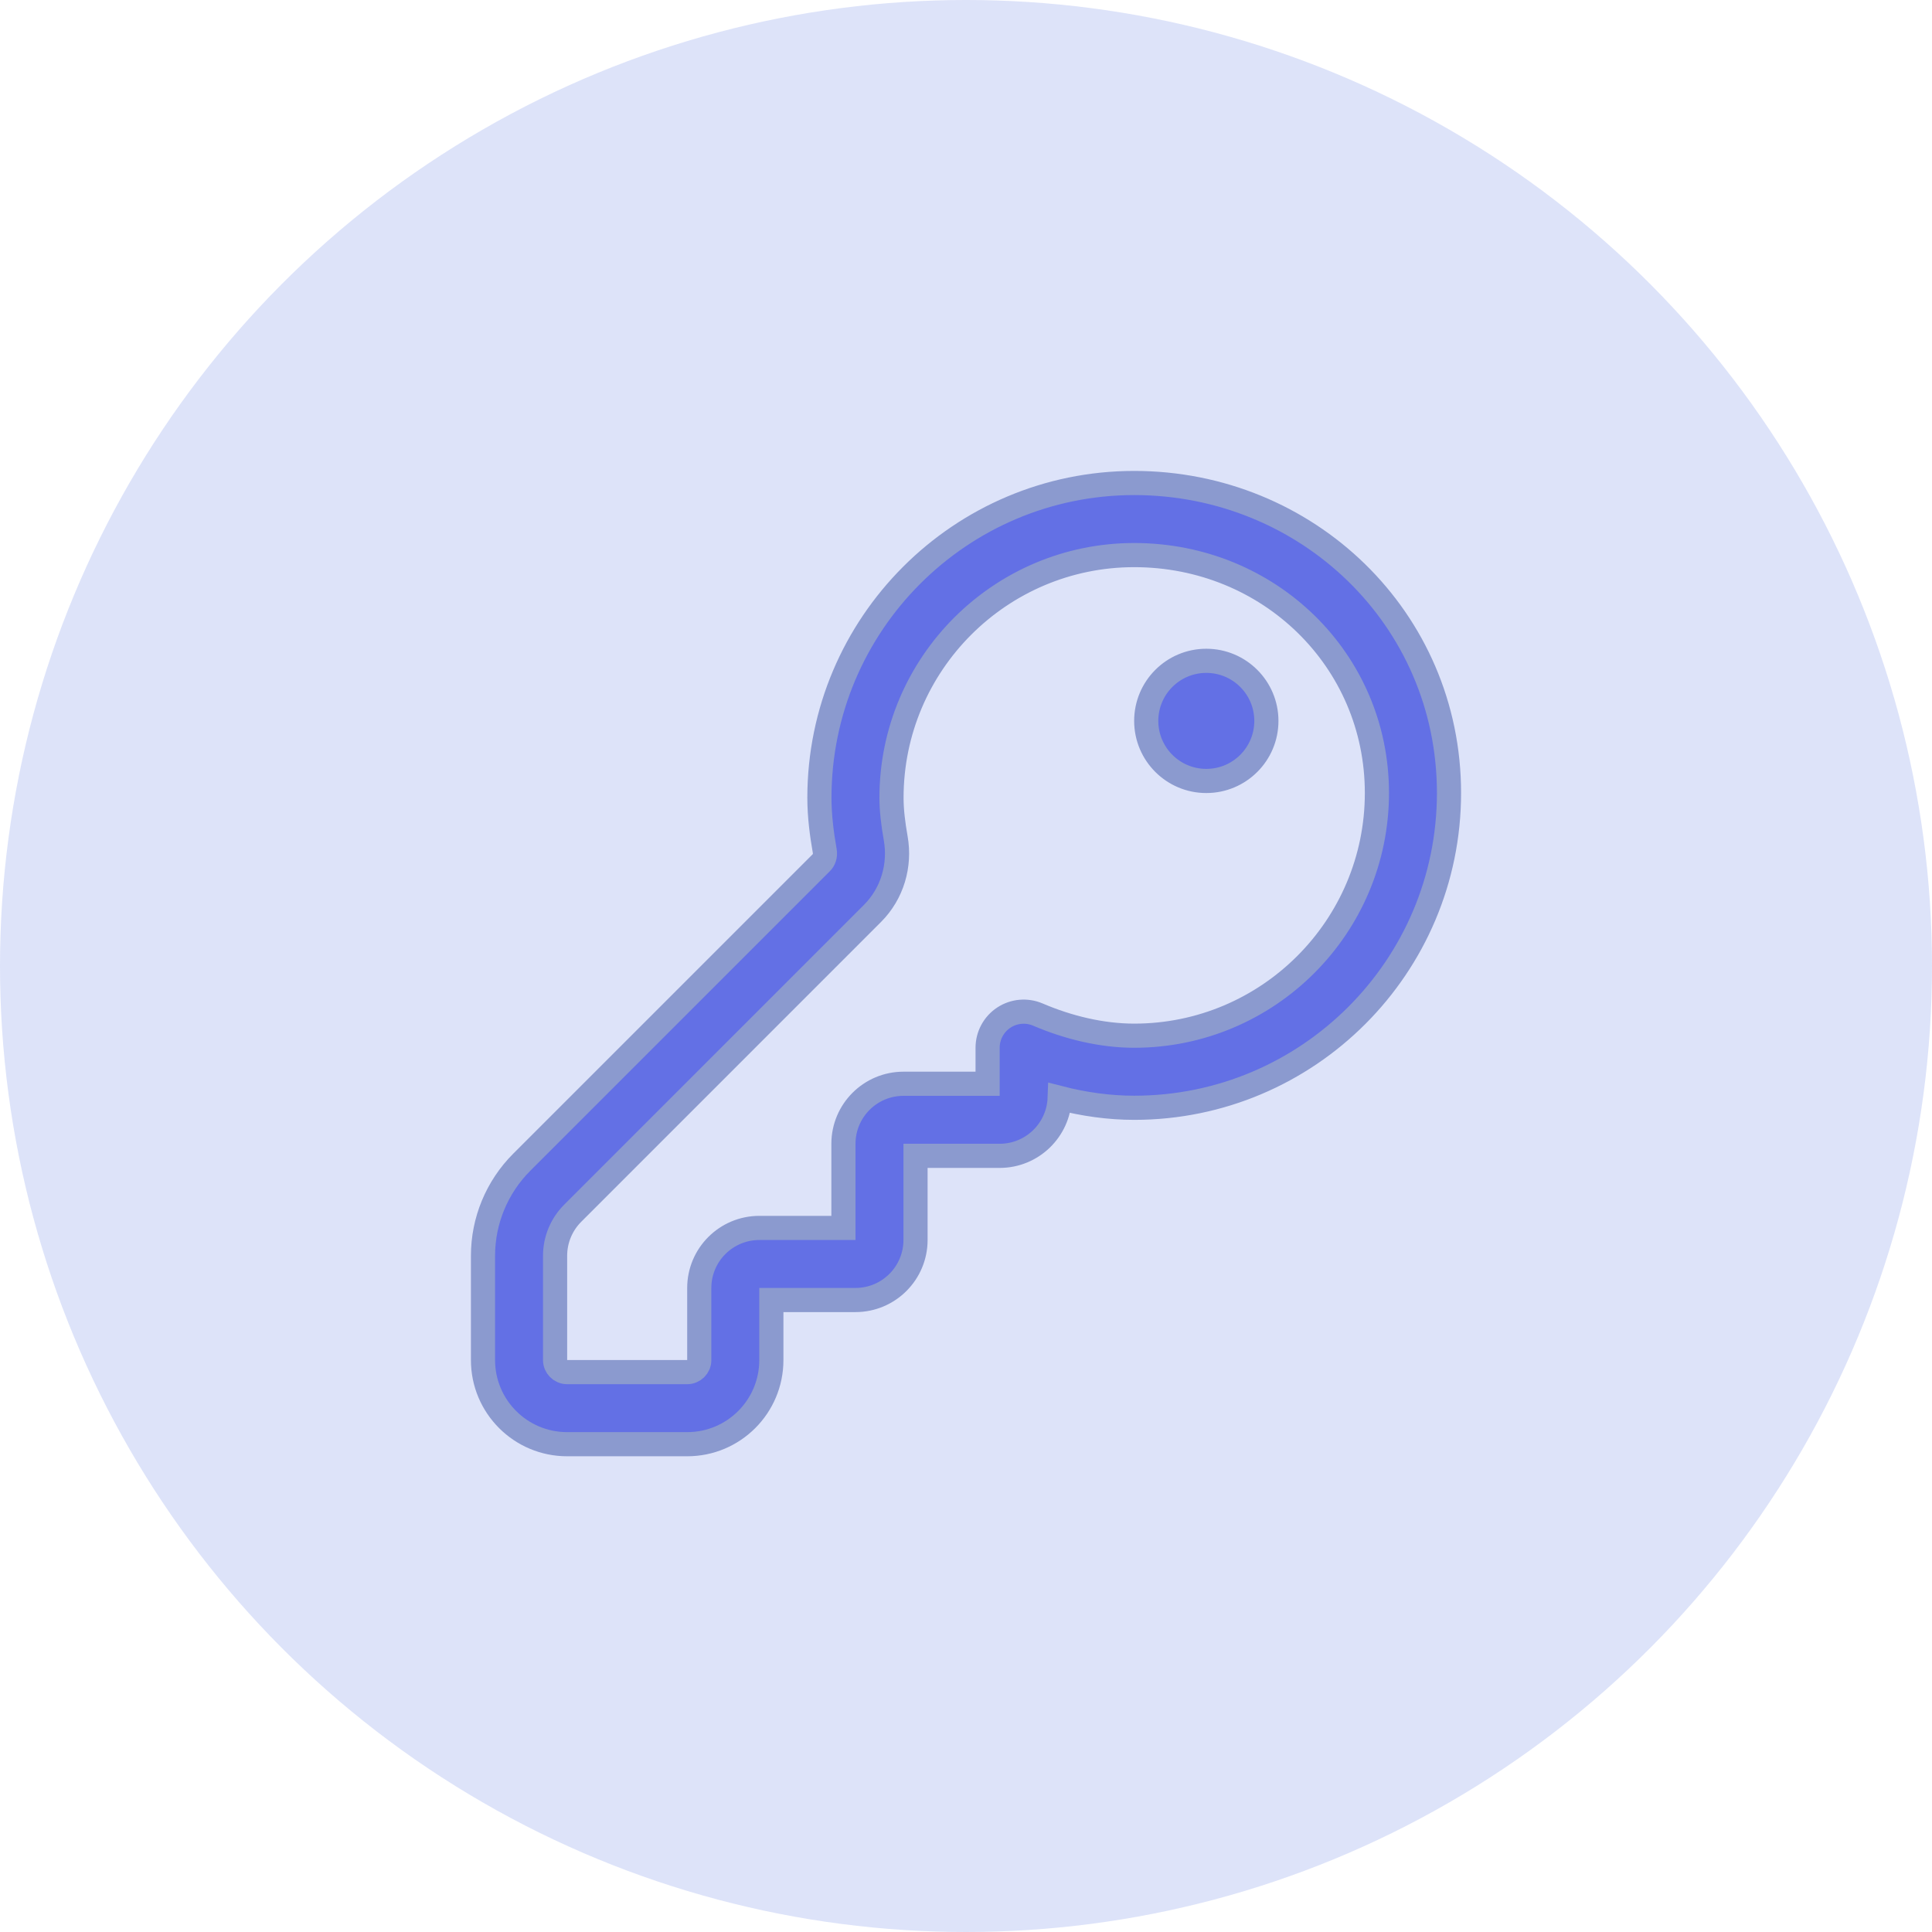 <svg width="80" height="80" viewBox="0 0 80 80" fill="none" xmlns="http://www.w3.org/2000/svg">
<circle cx="40" cy="40" r="40" fill="#A6B7F0" fill-opacity="0.38"/>
<path d="M52.438 29.851C52.438 31.225 51.324 32.338 49.95 32.338C48.577 32.338 47.463 31.225 47.463 29.851C47.463 28.477 48.577 27.363 49.95 27.363C51.324 27.363 52.438 28.477 52.438 29.851ZM46.965 20C39.773 20 33.93 25.842 33.93 33.035C33.93 33.805 34.03 34.548 34.15 35.232C34.186 35.434 34.121 35.609 34.012 35.718L21.603 48.127C20.577 49.154 20 50.545 20 51.997V56.319C20 58.242 21.559 59.801 23.483 59.801H28.458C30.381 59.801 31.94 58.242 31.94 56.319V53.831H35.423C36.797 53.831 37.91 52.717 37.91 51.343V47.861H41.393C42.736 47.861 43.831 46.796 43.879 45.465C44.867 45.719 45.91 45.871 46.965 45.871C54.158 45.871 60 40.028 60 32.836C60 25.61 54.124 20 46.965 20ZM36.915 33.035C36.915 27.491 41.421 22.985 46.965 22.985C52.543 22.985 57.015 27.326 57.015 32.836C57.015 38.38 52.509 42.886 46.965 42.886C45.613 42.886 44.222 42.545 42.976 42.011C42.515 41.814 41.985 41.861 41.566 42.137C41.148 42.413 40.895 42.881 40.895 43.383V44.876H37.413C36.039 44.876 34.925 45.989 34.925 47.363V50.846H31.443C30.069 50.846 28.955 51.959 28.955 53.333V56.319C28.955 56.593 28.733 56.816 28.458 56.816H23.483C23.208 56.816 22.985 56.593 22.985 56.319V51.997C22.985 51.337 23.247 50.705 23.714 50.238L36.123 37.828C36.956 36.996 37.285 35.825 37.09 34.716C36.983 34.107 36.915 33.557 36.915 33.035Z" fill="#6370E5" stroke="#8B9ACF"/>
</svg>
